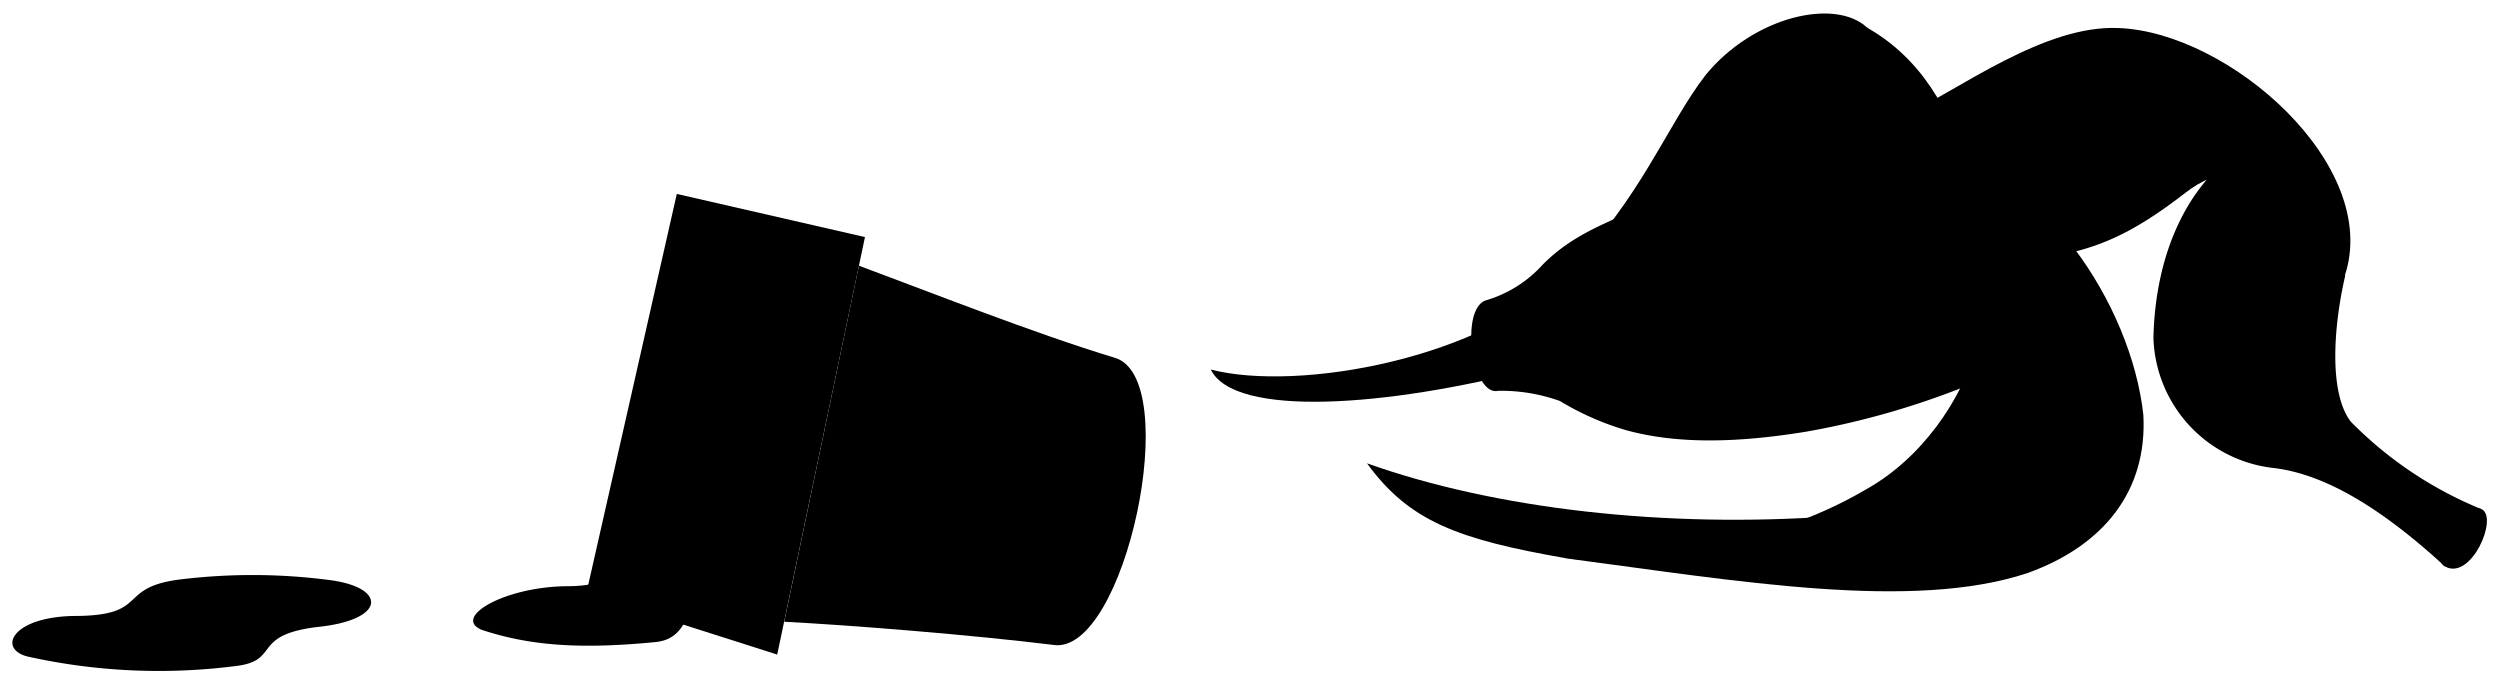 <svg viewBox="0 0 203.42 55.6">
  <path class="bananaOuterRear" d="M124.82,30c-12,3.12-24.39,4-26.3.07,7.16,1.84,22.29-.9,29-7.88,6-6,8.11-12,11.25-16.07,3.9-4.79,10.58-6.33,13.18-3.85C156.69,7,150.47,22.83,124.82,30Z"/>
  <g class="bananaOuterMiddle">
    <path d="M149.23,42c-13.77,1-27.62-.6-38-4.3,3.44,4.73,7.4,6.19,16.23,7.73C137.3,46.45,144.18,45,149.23,42Z"/>
    <path d="M190.82,22.46c-1,4.33-1.29,9.61.47,11.86a31.61,31.61,0,0,0,10.65,7.12l-3,4.65c-4.92-4.52-9.55-7.46-13.86-8a11,11,0,0,1-9.86-10.61c.16-6.65,2.57-11.82,6.26-14.7C186.89,13.33,190,16.58,190.82,22.46Z"/>
  </g>
  <path class="bananaInnerMiddle" d="M154.35,9.77c5.3-2.66,12-7.73,18-7.49,9.05.32,21.46,11.21,18.43,20.18-3.21-6.58-7.74-10.78-12.91-6.81-4.43,3.44-7.27,4.63-11.31,5.29Z"/>
  <path class="bananaInnerRear" d="M151.9,2.24c4.32,2.44,6.86,6.65,8.3,11.93l-19.29,1.35C147.31,12.75,153.32,6,151.9,2.24Z"/>
  <path class="bananaOuterFront" d="M157.4,12.24c-3.11-.94-18,2-24.89,5.08-3,1.28-5.08,2.29-7,4.23a10,10,0,0,1-4.58,2.88l1,7.37a14.15,14.15,0,0,1,5,.83A22.7,22.7,0,0,0,132.3,35c4.31,1.19,9.31,1,14.69.12a65.81,65.81,0,0,0,14.48-4.32C165.59,23.18,163.87,17.1,157.4,12.24Z"/>
  <path class="bananaInnerFront" d="M157.4,12.24c8.72,1.7,16,12.45,17,21.51.34,6.26-3.3,10.67-9.4,12.87-9.39,3.13-23.63.65-37.59-1.19,9.8-.24,17.61-1.61,24.39-5.59C160.54,35,165.87,21.05,157.4,12.24Z"/>
  <g class="bananaEnd">
    <path d="M120.91,24.43c-2.16.71-1.13,7.87,1,7.37C124.38,30.56,123.36,25.18,120.91,24.43Z"/>
    <path d="M201.94,41.44c1.36.7-.88,5.85-3,4.65C197.41,45.26,200.18,40.65,201.94,41.44Z"/>
  </g>
  <g class="bananaEdgeLine">
    <path d="M180.93,19.85c-2.47,5.81-2,10.73,2.74,14.37"/>
    <path d="M129.06,24.53a67.84,67.84,0,0,0,30.21-5.13"/>
    <path d="M179.11,7.31c-6.3-.65-7.9,2.41-12.2,3.88"/>
    <path d="M144.27,7.32c-2.35,2.18-3.59,5.7-5.78,7.89"/>
  </g>
  <polygon class="puddingCupTop" points="70.38 19.29 63.24 53.26 47.7 48.31 55.07 15.78 70.38 19.29"/>
  <ellipse class="puddingCupInner" cx="58.71" cy="34.19" rx="14.25" ry="5.57" transform="translate(12.37 83.87) rotate(-77.22)"/>
  <path class="puddingCupBottom" d="M63.81,50.59c5.42.28,15.27,1.07,21.86,1.88,5.86,1,10.72-21.78,5-23.37-6.31-1.9-15.47-5.51-20.78-7.48Z"/>
  <g class="pudding">
    <path d="M19.44,54.16A49.11,49.11,0,0,1,2.2,53.41C-.2,52.76,1,50.21,6,50.12c6.36,0,3.33-2.39,8.9-3a48.42,48.42,0,0,1,11.78.06c4.85.58,4.8,3.27-.88,3.84C20.52,51.67,22.75,53.65,19.44,54.16Z"/>
    <path d="M58.14,47.31c-2.48.55-1.44,4.66-4.87,4.94-6.18.6-10.23.27-14.07-1-2.41-1,1.77-3.47,6.82-3.55,6.36,0,1.5-3.17,7.52-4a33.43,33.43,0,0,1,7.56-.06A12.1,12.1,0,0,1,58.14,47.31Z"/>
  </g>
</svg>
